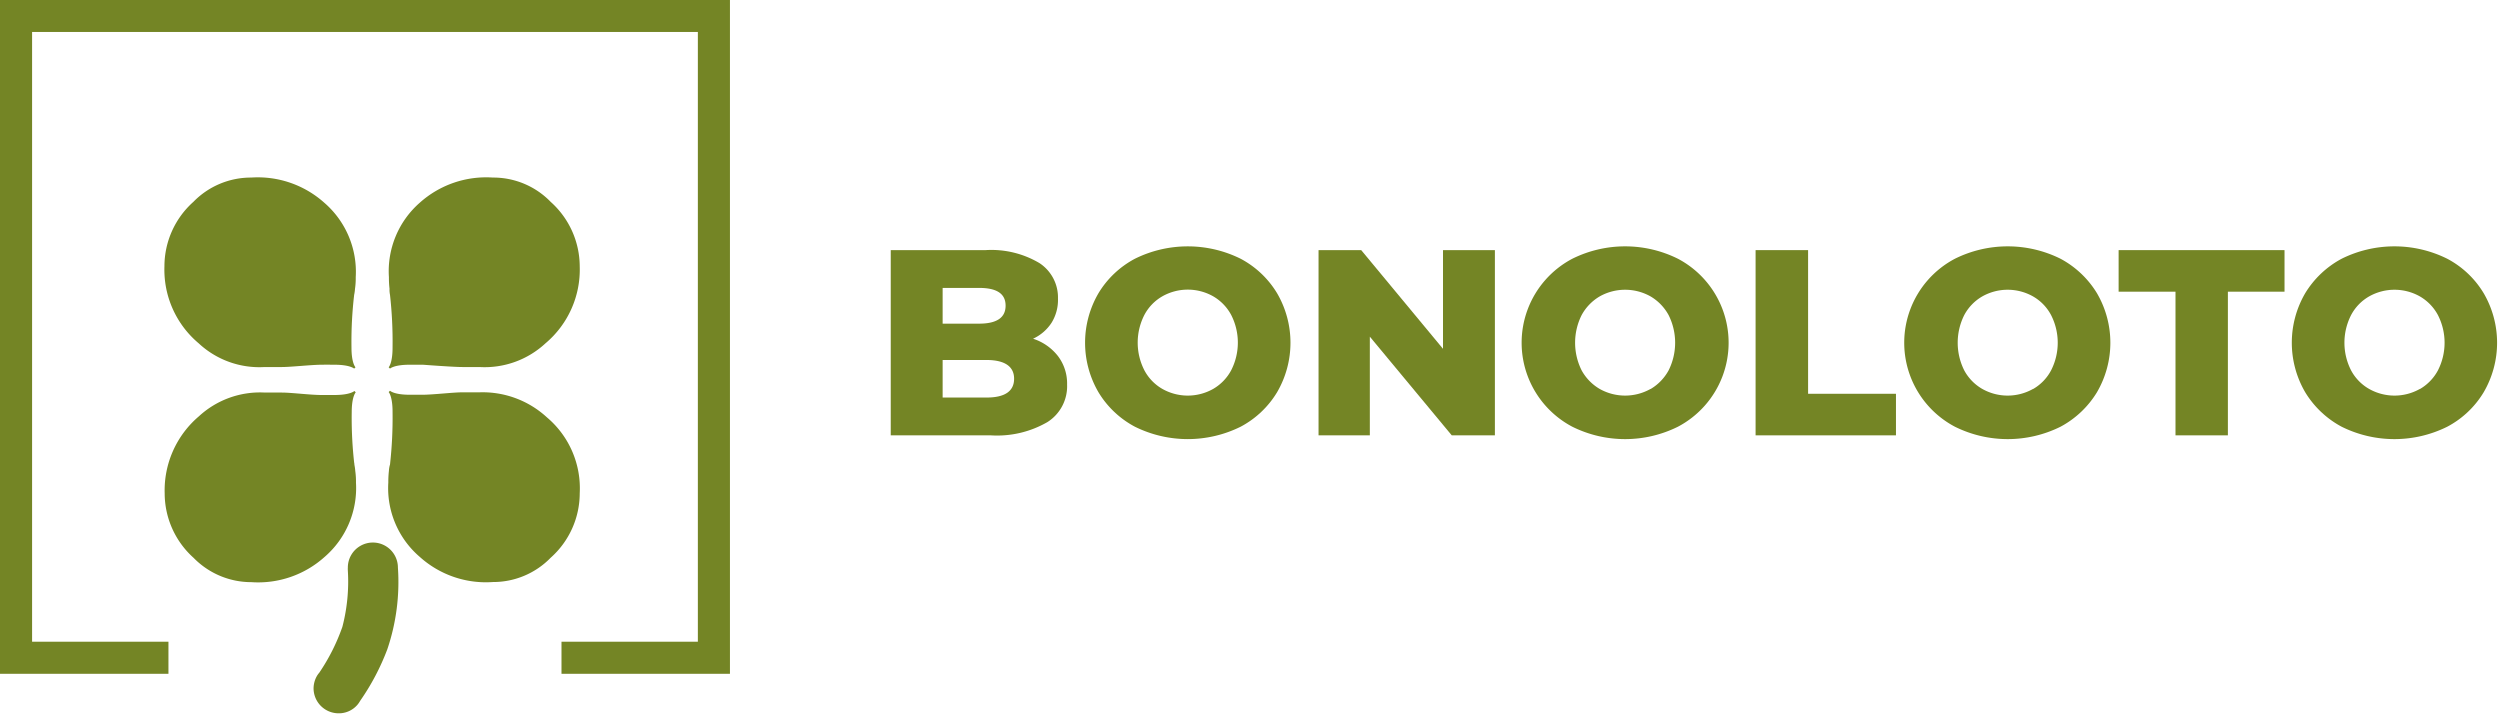 <svg viewBox="0 0 205.7 58.72" xmlns="http://www.w3.org/2000/svg"><g fill="#748525"><path d="m57.42 2.63v50.17h-11.22v2.64h13.86v-55.44h-60.06v55.44h13.86v-2.64h-11.22v-50.17z" fill-rule="evenodd"/><path d="m29.21 23.76a6 6 0 0 0 .06-.85v-.11a7.51 7.51 0 0 0 -2.6-6.13 8.2 8.2 0 0 0 -6-2.06 6.61 6.61 0 0 0 -4.76 2 7.11 7.11 0 0 0 -2.38 5.3 7.91 7.91 0 0 0 2.82 6.34 7.32 7.32 0 0 0 5.42 1.95h1.41c.76 0 2.35-.18 3.25-.19s.48 0 1.08 0c1.3 0 1.63.32 1.63.32l.11-.11s-.33-.32-.33-1.62a33.29 33.29 0 0 1 .22-4.34 3.44 3.44 0 0 0 .07-.5zm-.09.61v-.1c.01.08-.03.17 0 .1z"/><path d="m32.09 24.26a34.87 34.87 0 0 1 .21 4.34c0 1.3-.32 1.62-.32 1.62l.11.11s.32-.32 1.62-.32h1.09s2.49.19 3.25.19h1.41a7.35 7.35 0 0 0 5.42-1.95 7.93 7.93 0 0 0 2.82-6.34 7.15 7.15 0 0 0 -2.39-5.3 6.57 6.57 0 0 0 -4.76-2 8.18 8.18 0 0 0 -6 2.06 7.49 7.49 0 0 0 -2.55 6.13v.11a7.92 7.92 0 0 0 .05.85 2.1 2.1 0 0 0 .04.5zm0 0v.1z"/><path d="m29.16 38.24a33.15 33.15 0 0 1 -.22-4.33c0-1.3.33-1.63.33-1.63l-.11-.11s-.33.33-1.63.33h-1.08c-.9 0-2.49-.2-3.25-.2h-1.41a7.41 7.41 0 0 0 -5.42 1.95 8 8 0 0 0 -2.82 6.35 7.14 7.14 0 0 0 2.38 5.3 6.64 6.64 0 0 0 4.76 2 8.17 8.17 0 0 0 6-2.06 7.49 7.49 0 0 0 2.6-6.12v-.12a6.22 6.22 0 0 0 -.06-.86 3.64 3.64 0 0 0 -.07-.5zm0 0a.94.94 0 0 1 0-.09c-.07-.09-.03.01-.01.07z"/><path d="m32 38.74a8.27 8.27 0 0 0 -.05.86v.11a7.45 7.45 0 0 0 2.6 6.12 8.12 8.12 0 0 0 6 2.06 6.6 6.6 0 0 0 4.76-2 7.11 7.11 0 0 0 2.39-5.3 7.64 7.64 0 0 0 -2.7-6.25 7.81 7.81 0 0 0 -5.53-2.06h-1.41c-.76 0-2.35.19-3.25.2h-1.1c-1.3 0-1.62-.33-1.62-.33l-.11.11s.32.33.32 1.63a34.72 34.72 0 0 1 -.21 4.33 2.2 2.2 0 0 0 -.09.52zm.1-.6v.09c.02-.07.05-.17.03-.09z"/><path d="m31.87 53.42a17.25 17.25 0 0 0 .87-6.72 2.06 2.06 0 1 0 -4.12 0 1.77 1.77 0 0 0 0 .23 14.79 14.79 0 0 1 -.45 4.65 16.32 16.32 0 0 1 -1.9 3.77 1.62 1.62 0 0 0 -.2.28 2.1 2.1 0 0 0 -.27 1 2.06 2.06 0 0 0 2.06 2.06 2 2 0 0 0 1.54-.69 0 0 0 0 1 0 0 1.94 1.94 0 0 0 .23-.33 19.35 19.35 0 0 0 2.24-4.25z"/><path d="m87.05 29.3a3.72 3.72 0 0 1 .75 2.34 3.49 3.49 0 0 1 -1.62 3.09 8.27 8.27 0 0 1 -4.66 1.09h-8.23v-15.24h7.8a7.74 7.74 0 0 1 4.44 1.07 3.38 3.38 0 0 1 1.52 2.91 3.57 3.57 0 0 1 -.53 2 3.63 3.63 0 0 1 -1.52 1.31 4.25 4.25 0 0 1 2.05 1.43zm-9.49-5.61v2.94h3c1.45 0 2.18-.49 2.18-1.48s-.73-1.46-2.18-1.46zm5.88 7.47c0-1-.76-1.54-2.27-1.54h-3.61v3.09h3.61c1.51 0 2.27-.52 2.27-1.55z"/><path d="m93.38 35.11a7.72 7.72 0 0 1 -3-2.84 8.08 8.08 0 0 1 0-8.14 7.72 7.72 0 0 1 3-2.84 9.79 9.79 0 0 1 8.7 0 7.72 7.72 0 0 1 3 2.84 8.08 8.08 0 0 1 0 8.14 7.72 7.72 0 0 1 -3 2.84 9.79 9.79 0 0 1 -8.7 0zm6.44-3.11a3.89 3.89 0 0 0 1.48-1.53 5 5 0 0 0 0-4.56 3.89 3.89 0 0 0 -1.48-1.53 4.25 4.25 0 0 0 -4.18 0 3.83 3.83 0 0 0 -1.48 1.53 5 5 0 0 0 0 4.56 3.83 3.83 0 0 0 1.48 1.53 4.25 4.25 0 0 0 4.18 0z"/><path d="m123 20.58v15.24h-3.55l-6.74-8.12v8.12h-4.22v-15.24h3.51l6.73 8.12v-8.12z"/><path d="m129.37 35.11a7.81 7.81 0 0 1 0-13.82 9.76 9.76 0 0 1 8.69 0 7.81 7.81 0 0 1 0 13.82 9.76 9.76 0 0 1 -8.69 0zm6.44-3.1a4 4 0 0 0 1.48-1.53 5.08 5.08 0 0 0 0-4.56 4 4 0 0 0 -1.48-1.53 4.27 4.27 0 0 0 -4.19 0 4 4 0 0 0 -1.48 1.53 5.08 5.08 0 0 0 0 4.56 4 4 0 0 0 1.48 1.52 4.27 4.27 0 0 0 4.19 0z"/><path d="m144.45 20.58h4.32v11.82h7.23v3.42h-11.55z"/><path d="m160.85 35.11a7.81 7.81 0 0 1 0-13.82 9.76 9.76 0 0 1 8.69 0 7.82 7.82 0 0 1 3 2.84 8.08 8.08 0 0 1 0 8.14 7.82 7.82 0 0 1 -3 2.84 9.76 9.76 0 0 1 -8.69 0zm6.43-3.1a3.83 3.83 0 0 0 1.48-1.53 5 5 0 0 0 0-4.56 3.83 3.83 0 0 0 -1.48-1.53 4.25 4.25 0 0 0 -4.18 0 3.89 3.89 0 0 0 -1.48 1.53 5.08 5.08 0 0 0 0 4.56 3.89 3.89 0 0 0 1.48 1.52 4.25 4.25 0 0 0 4.18 0z"/><path d="m179 24h-4.68v-3.42h13.65v3.42h-4.66v11.82h-4.31z"/><path d="m192.67 35.11a7.82 7.82 0 0 1 -3-2.84 8.08 8.08 0 0 1 0-8.14 7.82 7.82 0 0 1 3-2.84 9.76 9.76 0 0 1 8.69 0 7.68 7.68 0 0 1 3 2.84 8.08 8.08 0 0 1 0 8.14 7.68 7.68 0 0 1 -3 2.84 9.76 9.76 0 0 1 -8.69 0zm6.44-3.1a3.89 3.89 0 0 0 1.48-1.53 5 5 0 0 0 0-4.56 3.89 3.89 0 0 0 -1.48-1.53 4.25 4.25 0 0 0 -4.18 0 3.83 3.83 0 0 0 -1.48 1.53 5 5 0 0 0 0 4.56 3.83 3.83 0 0 0 1.48 1.52 4.25 4.25 0 0 0 4.18 0z"/></g></svg>
